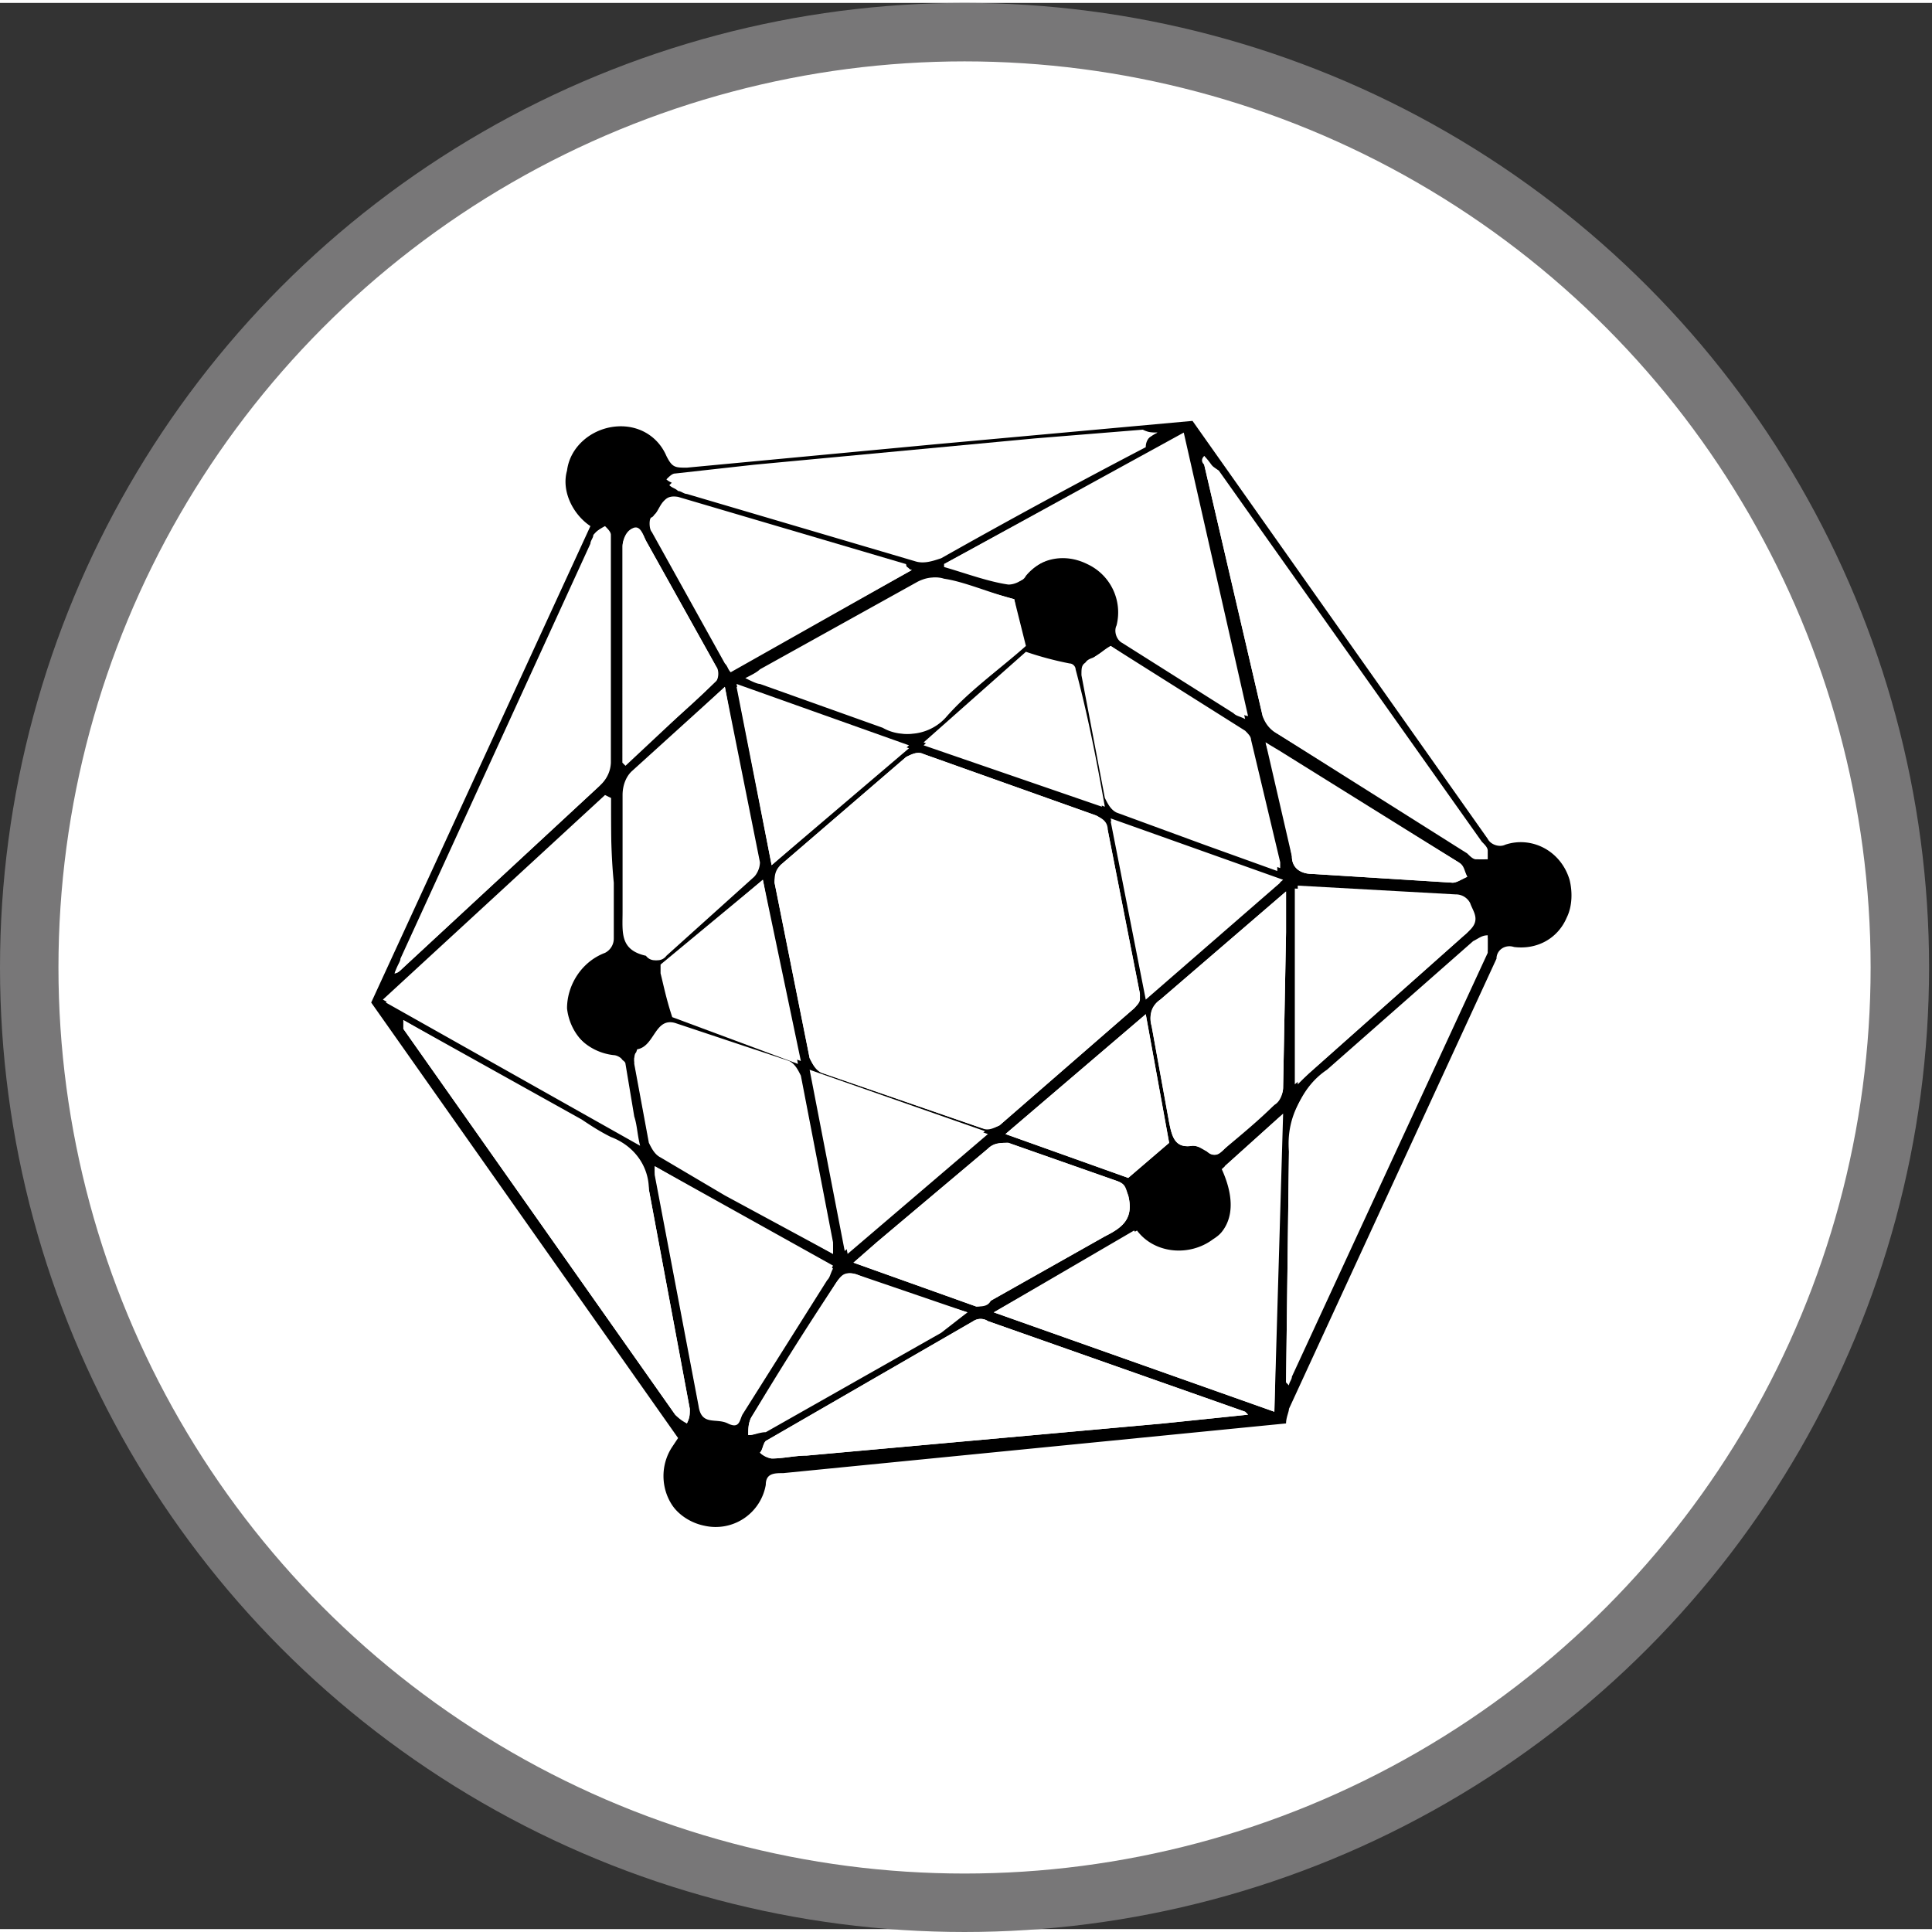 <svg xmlns="http://www.w3.org/2000/svg" x="0" y="0" width="20px" height="20px" viewBox="0 0 66.1 65.9">
<rect x="0" y="0" width="66.1" height="65.9" fill="#333333" stroke="none"/>
<g fill="#fff">
<circle cx="33" cy="33" r="32" stroke="#787778" stroke-width="2"></circle>
<path d="M12 12h42.2v42.3H12V12zm32 36.6c.1-.2.1-.3.2-.5l7.1-15.4c.1-.3.4-.4.6-.4 1 .1 1.9-.6 1.9-1.6 0-.5-.1-.9-.4-1.3-.4-.6-1.2-.9-1.9-.6-.2.1-.5 0-.6-.2L40.7 14.2l-8.8.8-8.5.8c-.4 0-.6 0-.7-.4-.3-.7-1-1.1-1.8-1s-1.4.7-1.6 1.5c-.1.7.2 1.5.8 1.9l-7.5 16.3L23 48.9l-.2.3c-.4.6-.4 1.4 0 2 .5.8 1.7 1 2.5.5.4-.3.7-.7.7-1.1.1-.4.3-.4.6-.4l5.1-.5L44 48.6z"></path>
</g>
<path d="M44 48.6l-17.2 1.7c-.3 0-.6 0-.6.4a1.74 1.74 0 0 1-2.1 1.4c-.5-.1-.9-.4-1.1-.7-.4-.6-.4-1.4 0-2l.2-.3-10.5-14.9 7.5-16.3c-.6-.4-1-1.2-.8-1.9.1-.8.8-1.4 1.6-1.5s1.5.3 1.8 1c.2.4.3.4.7.4l8.5-.8 8.8-.8 10.1 14.3c.1.2.4.3.6.2.9-.3 1.9.2 2.2 1.2.1.4.1.9-.1 1.3-.3.7-1 1.1-1.8 1-.3-.1-.6.1-.6.4l-7.1 15.4c0 .1-.1.3-.1.5zm-5-14.5v-.2l-1.1-5.6c-.1-.2-.2-.4-.4-.5l-5.9-2.1c-.2-.1-.4 0-.6.1l-4.3 3.7c-.1.2-.2.4-.2.6l1.2 6c.1.2.2.4.4.5l5.5 1.9c.2.1.4 0 .6-.1l4.6-4c.1-.1.2-.2.2-.3zm-18.1-6.9h-.1l-7.6 7 8.7 4.9c-.1-.4-.1-.7-.2-1l-.3-1.8c0-.1-.2-.2-.3-.2-.9-.1-1.6-.8-1.7-1.7 0-.8.5-1.6 1.3-1.9a.55.55 0 0 0 .3-.5v-1.9c-.1-1-.1-2-.1-2.9zM34 44.8l9.6 3.4.3-10.2-2 1.8c.5 1.2.4 2-.4 2.5-.8.6-2 .5-2.6-.3L34 44.8zm-20.2-10v.3l9.3 13.2a1.38 1.38 0 0 0 .4.3c.1-.2.1-.3.1-.5l-1.4-7.5c0-.8-.5-1.5-1.3-1.8-.4-.2-.7-.4-1-.6l-6.1-3.4zm28.9 13.5l-.1-.1-8.8-3.1a.45.45 0 0 0-.5 0l-7.1 4.1c-.1.1-.1.3-.2.4a.76.76 0 0 0 .4.2c.4 0 .8-.1 1.2-.1l12.2-1.1 2.9-.3zM32.3 19.2v.1c.7.2 1.5.5 2.2.6.2 0 .4-.1.5-.2.5-.7 1.4-.9 2.2-.5a1.82 1.82 0 0 1 1 2.1c-.1.2 0 .5.2.6l3.8 2.4c.1.1.2.1.4.2l-2.2-9.7-8.1 4.4zm-18.8 14c.1 0 .2-.1.3-.2l6.8-6.3a1.08 1.08 0 0 0 .3-.7v-7.8c0-.1-.1-.2-.2-.3 0 0-.2.1-.3.2s-.1.2-.1.3l-6.5 14.2-.3.6zm30.5 14c.1-.1.2-.2.2-.3l6.7-14.5v-.5c-.2 0-.3.1-.5.2l-5 4.4c-.9.6-1.3 1.7-1.3 2.7l-.1 8zm-2.8-31.7v.3l2 8.6c.1.2.2.4.5.6l6.6 4.1c.1.1.2.1.3.2h.3V29c0-.1-.1-.2-.2-.3l-9-12.7c-.3-.2-.4-.3-.5-.5zm-1.6-.8h-.4l-3.7.3-9.6 1-2.7.3c-.1 0-.2.1-.3.2.1.1.2.1.3.2.1 0 .2.1.3.1l7.8 2.3c.3.1.6 0 .9-.1a240.63 240.63 0 0 1 7-3.8c0-.2.1-.4.4-.5zM28.5 42.8v-.3l-1.1-5.7c-.1-.2-.2-.4-.4-.5L23.1 35c-.7-.2-.7.8-1.3.9-.1 0-.1.2-.1.3v.1l.5 2.7c.1.2.2.4.4.5l2.2 1.3 3.7 2zm.7.3l4.2 1.5c.2 0 .4 0 .5-.2l3.9-2.2c.6-.3 1-.6.8-1.4-.1-.3-.1-.4-.4-.5L34.5 39c-.2 0-.5 0-.7.2L30 42.4l-.8.7zm-4.4-19.7l-3.2 2.9c-.2.2-.3.5-.3.8v4c0 .7-.1 1.3.8 1.5a.37.37 0 0 0 .6 0l3-2.7c.1-.1.2-.3.2-.5l-1.1-6zM38 22c-.2.2-.5.3-.7.5-.3.1-.3.2-.3.5l.8 4.2c.1.2.2.4.4.5l3 1.1 2.5.9v-.2l-1-4.2c0-.1-.1-.2-.2-.3L38 22zm-3.3-1.6l-2.5-.7c-.3-.1-.6 0-.8.1l-5.4 3c-.1.1-.3.2-.5.3.2.1.4.2.5.2l4.2 1.5c.7.4 1.6.2 2.1-.4.9-.9 1.9-1.6 2.7-2.4l-.3-1.6zm9.3 10l-4.3 3.7c-.3.2-.4.6-.3.9l.6 3.3c.1.5.2.9.8.8.2 0 .3.1.5.2.3.2.4.1.6-.1.5-.5 1.1-1 1.7-1.5.2-.2.3-.4.3-.6l.1-5.3v-1.4zm-21.6 9.4v.3l1.5 7.9c.1.7.6.4 1 .6s.4-.1.5-.3l2.9-4.6c.1-.1.1-.2.2-.4l-6.1-3.5zm8.8-20.4c-.1 0-.1-.1-.2-.1L23.1 17c-.5-.2-.5.4-.8.6-.1 0-.1.4 0 .5l2.5 4.5c.1.1.1.2.2.3l6.2-3.5zM44.3 37c.1-.1.3-.2.4-.3l5.4-4.8c.5-.4.2-.7.1-1a.55.55 0 0 0-.5-.3l-5.4-.3V37zm-16.6-.5l1.2 6.2 4.8-4.1-6-2.1zm10-9c-.2-1.6-.6-3.1-.9-4.6 0-.1-.1-.2-.2-.2-.5-.1-1-.3-1.5-.4l-3.5 3.1 6.1 2.1zm-11.3 2l4.7-4-5.9-2.1 1.2 6.1zM39.2 34l4.7-4-5.9-2.1 1.2 6.1zm-13.1-4l-3.4 2.9c-.1.1-.1.2 0 .3.1.5.2 1 .4 1.5l4.3 1.5-1.3-6.2zm12.5 10.2L40 39l-.8-4.4-4.8 4.1 4.2 1.5zM21.3 26l.1.1 3.1-2.9c.1-.1 0-.4 0-.5l-2.4-4.3c-.1-.2-.2-.5-.5-.4-.2.1-.3.4-.3.6V26zm11.8 18.8l-3.8-1.3c-.3-.1-.5 0-.7.3a116.53 116.53 0 0 0-2.9 4.6c-.1.2-.1.4-.1.6.2 0 .4-.1.6-.1l6-3.4.9-.7zm10.2-19.5l.9 3.9c0 .4.3.6.7.6l4.8.3c.2 0 .4-.2.5-.2-.1-.2-.2-.4-.3-.5l-6.2-3.8-.4-.3z"></path>
<g fill="#fff">
<path d="M39 34.1c-.1.1-.1.2-.2.3l-4.6 4c-.2.1-.4.1-.6.1l-5.5-1.9c-.2-.1-.3-.3-.4-.5l-1.2-6c0-.2 0-.4.2-.6l4.3-3.7c.2-.1.4-.2.6-.1l5.9 2.1c.2.1.4.2.4.5l1.1 5.6v.2zm-18.1-6.9v4.7a.55.55 0 0 1-.3.5c-.8.3-1.3 1-1.3 1.9.1.9.8 1.6 1.7 1.7.1 0 .3.1.3.2l.3 1.8c0 .3.1.6.2 1l-8.7-4.9 7.6-7 .2.1zM34 44.8l4.8-2.8c.6.8 1.8 1 2.6.4.8-.5.9-1.4.4-2.5l2-1.8-.2 10.1-9.6-3.4zm-20.2-10l6.1 3.5 1 .6c.7.3 1.2.9 1.3 1.7l1.4 7.5c0 .2 0 .3-.1.5-.1-.1-.3-.2-.4-.3l-9.3-13.2v-.3z"></path>
<path d="M42.7 48.3l-2.9.3-12.2 1.1c-.4 0-.8.1-1.2.1a.76.76 0 0 1-.4-.2c.1-.1.1-.3.2-.4l7.1-4.1a.45.45 0 0 1 .5 0l8.8 3.1.1.1zM32.3 19.2l8.2-4.5 2.2 9.7a.76.76 0 0 1-.4-.2l-3.8-2.4c-.2-.1-.3-.4-.2-.6a1.82 1.82 0 0 0-1-2.1c-.8-.4-1.7-.1-2.2.5-.1.2-.3.2-.5.2-.8 0-1.6-.3-2.3-.6zm-18.8 14c.1-.3.2-.4.2-.5l6.5-14.2c0-.1.1-.2.1-.3.1-.1.2-.2.3-.2.1.1.2.2.2.3v7.8c0 .3-.1.5-.3.7l-6.8 6.3s-.1.1-.2.1zm30.5 14l.1-7.9c-.1-1.1.4-2.1 1.3-2.7l5-4.4c.1-.1.3-.2.5-.2v.5L44.2 47c0 .1-.1.2-.1.3l-.1-.1zm-2.8-31.7c.2.2.3.4.4.5l9 12.7c.1.1.1.2.2.3v.3h-.3c-.1 0-.2-.1-.3-.2L43.7 25c-.2-.1-.4-.3-.5-.6l-2-8.6c-.1-.1-.1-.2 0-.3zm-1.6-.8c-.2.1-.3.2-.5.3l-7 3.8c-.3.1-.6.2-.9.1l-7.8-2.3c-.1 0-.2 0-.3-.1s-.2-.1-.3-.2c.1-.1.2-.2.3-.2l2.7-.3 9.6-.9 3.7-.3a.9.9 0 0 0 .5.1zM28.5 42.8l-3.7-2.1-2.2-1.3c-.2-.1-.3-.3-.4-.5l-.5-2.7v-.1l.1-.3c.6-.1.6-1.1 1.3-.9l3.9 1.3c.2.1.3.3.4.5l1.1 5.7v.4zm.7.3l.8-.7 3.8-3.2c.2-.2.4-.2.7-.2l3.7 1.3c.3.1.3.3.4.5.2.8-.2 1.1-.8 1.4l-3.9 2.2c-.2.1-.3.2-.5.2l-4.2-1.5z"></path>
<path d="M24.8 23.4l1.2 6c0 .2-.1.4-.2.5l-3 2.7a.37.37 0 0 1-.6 0c-.9-.2-.8-.8-.8-1.5v-4c0-.3.1-.6.3-.8l3.1-2.9zM38 22l4.6 2.9c.1.1.2.2.2.3l1 4.2v.2l-2.5-.9-3-1.1c-.2-.1-.4-.3-.4-.5l-.8-4.2c0-.3 0-.4.3-.5.2-.1.4-.3.6-.4zm-3.3-1.6l.4 1.6c-.9.8-1.9 1.5-2.7 2.4-.5.6-1.4.8-2.1.4-1.4-.6-2.8-1-4.2-1.5-.2-.1-.3-.1-.5-.2.2-.1.3-.2.5-.3l5.4-3c.3-.1.5-.2.8-.1.7.1 1.6.5 2.4.7zm9.3 10v1.4l-.1 5.3c0 .2-.1.5-.3.6-.5.5-1.1 1-1.7 1.5-.2.2-.4.3-.6.1-.1-.1-.3-.2-.5-.2-.6.1-.7-.3-.8-.8l-.6-3.3c-.1-.4 0-.7.3-.9l4.3-3.7zm-21.6 9.4l6.1 3.4c-.1.2-.1.3-.2.4l-2.9 4.6c-.1.2-.2.5-.5.3s-.8.1-1-.6L22.4 40v-.2zm8.8-20.4l-6.1 3.4c-.1-.1-.1-.2-.2-.3L22.4 18c-.1-.1-.1-.4 0-.5.3-.2.2-.7.8-.6l7.8 2.3c0 .1.1.2.2.2zM44.4 37v-6.8l5.4.3a.55.55 0 0 1 .5.3c.1.3.4.6-.1 1l-5.4 4.8-.4.4zm-16.6-.4l6 2.1-4.8 4.1-1.2-6.2z"></path>
<path d="M37.8 27.5l-6.2-2.2 3.5-3.1a11.31 11.31 0 0 0 1.5.4c.1 0 .2.1.2.2.4 1.5.7 3 1 4.7zm-11.4 2l-1.2-6.2 5.9 2.1-4.7 4.1zm12.8 4.6L38 28l5.8 2.1-4.6 4zM26.1 30l1.2 6.3-4.3-1.6c-.2-.6-.3-1.1-.4-1.5v-.3l3.5-2.9zm12.5 10.2l-4.2-1.5 4.8-4.1.8 4.4-1.4 1.2zM21.3 26v-7.4c0-.2.1-.4.3-.6.3-.2.4.2.5.4l2.4 4.3c.1.1.1.4 0 .5-1 1-2.1 1.9-3.2 2.8zm11.8 18.8l-1 .6-6 3.4c-.1.1-.3.2-.5.2 0-.2 0-.4.1-.6l2.9-4.6c.2-.3.3-.4.7-.3 1.2.5 2.5.9 3.8 1.3zm10.2-19.5l.5.3 6.1 3.8c.2.1.2.3.3.5-.2.1-.4.2-.5.2l-4.8-.3c-.4 0-.7-.2-.7-.6-.2-1.2-.5-2.5-.9-3.9z"></path>
</g>
</svg>